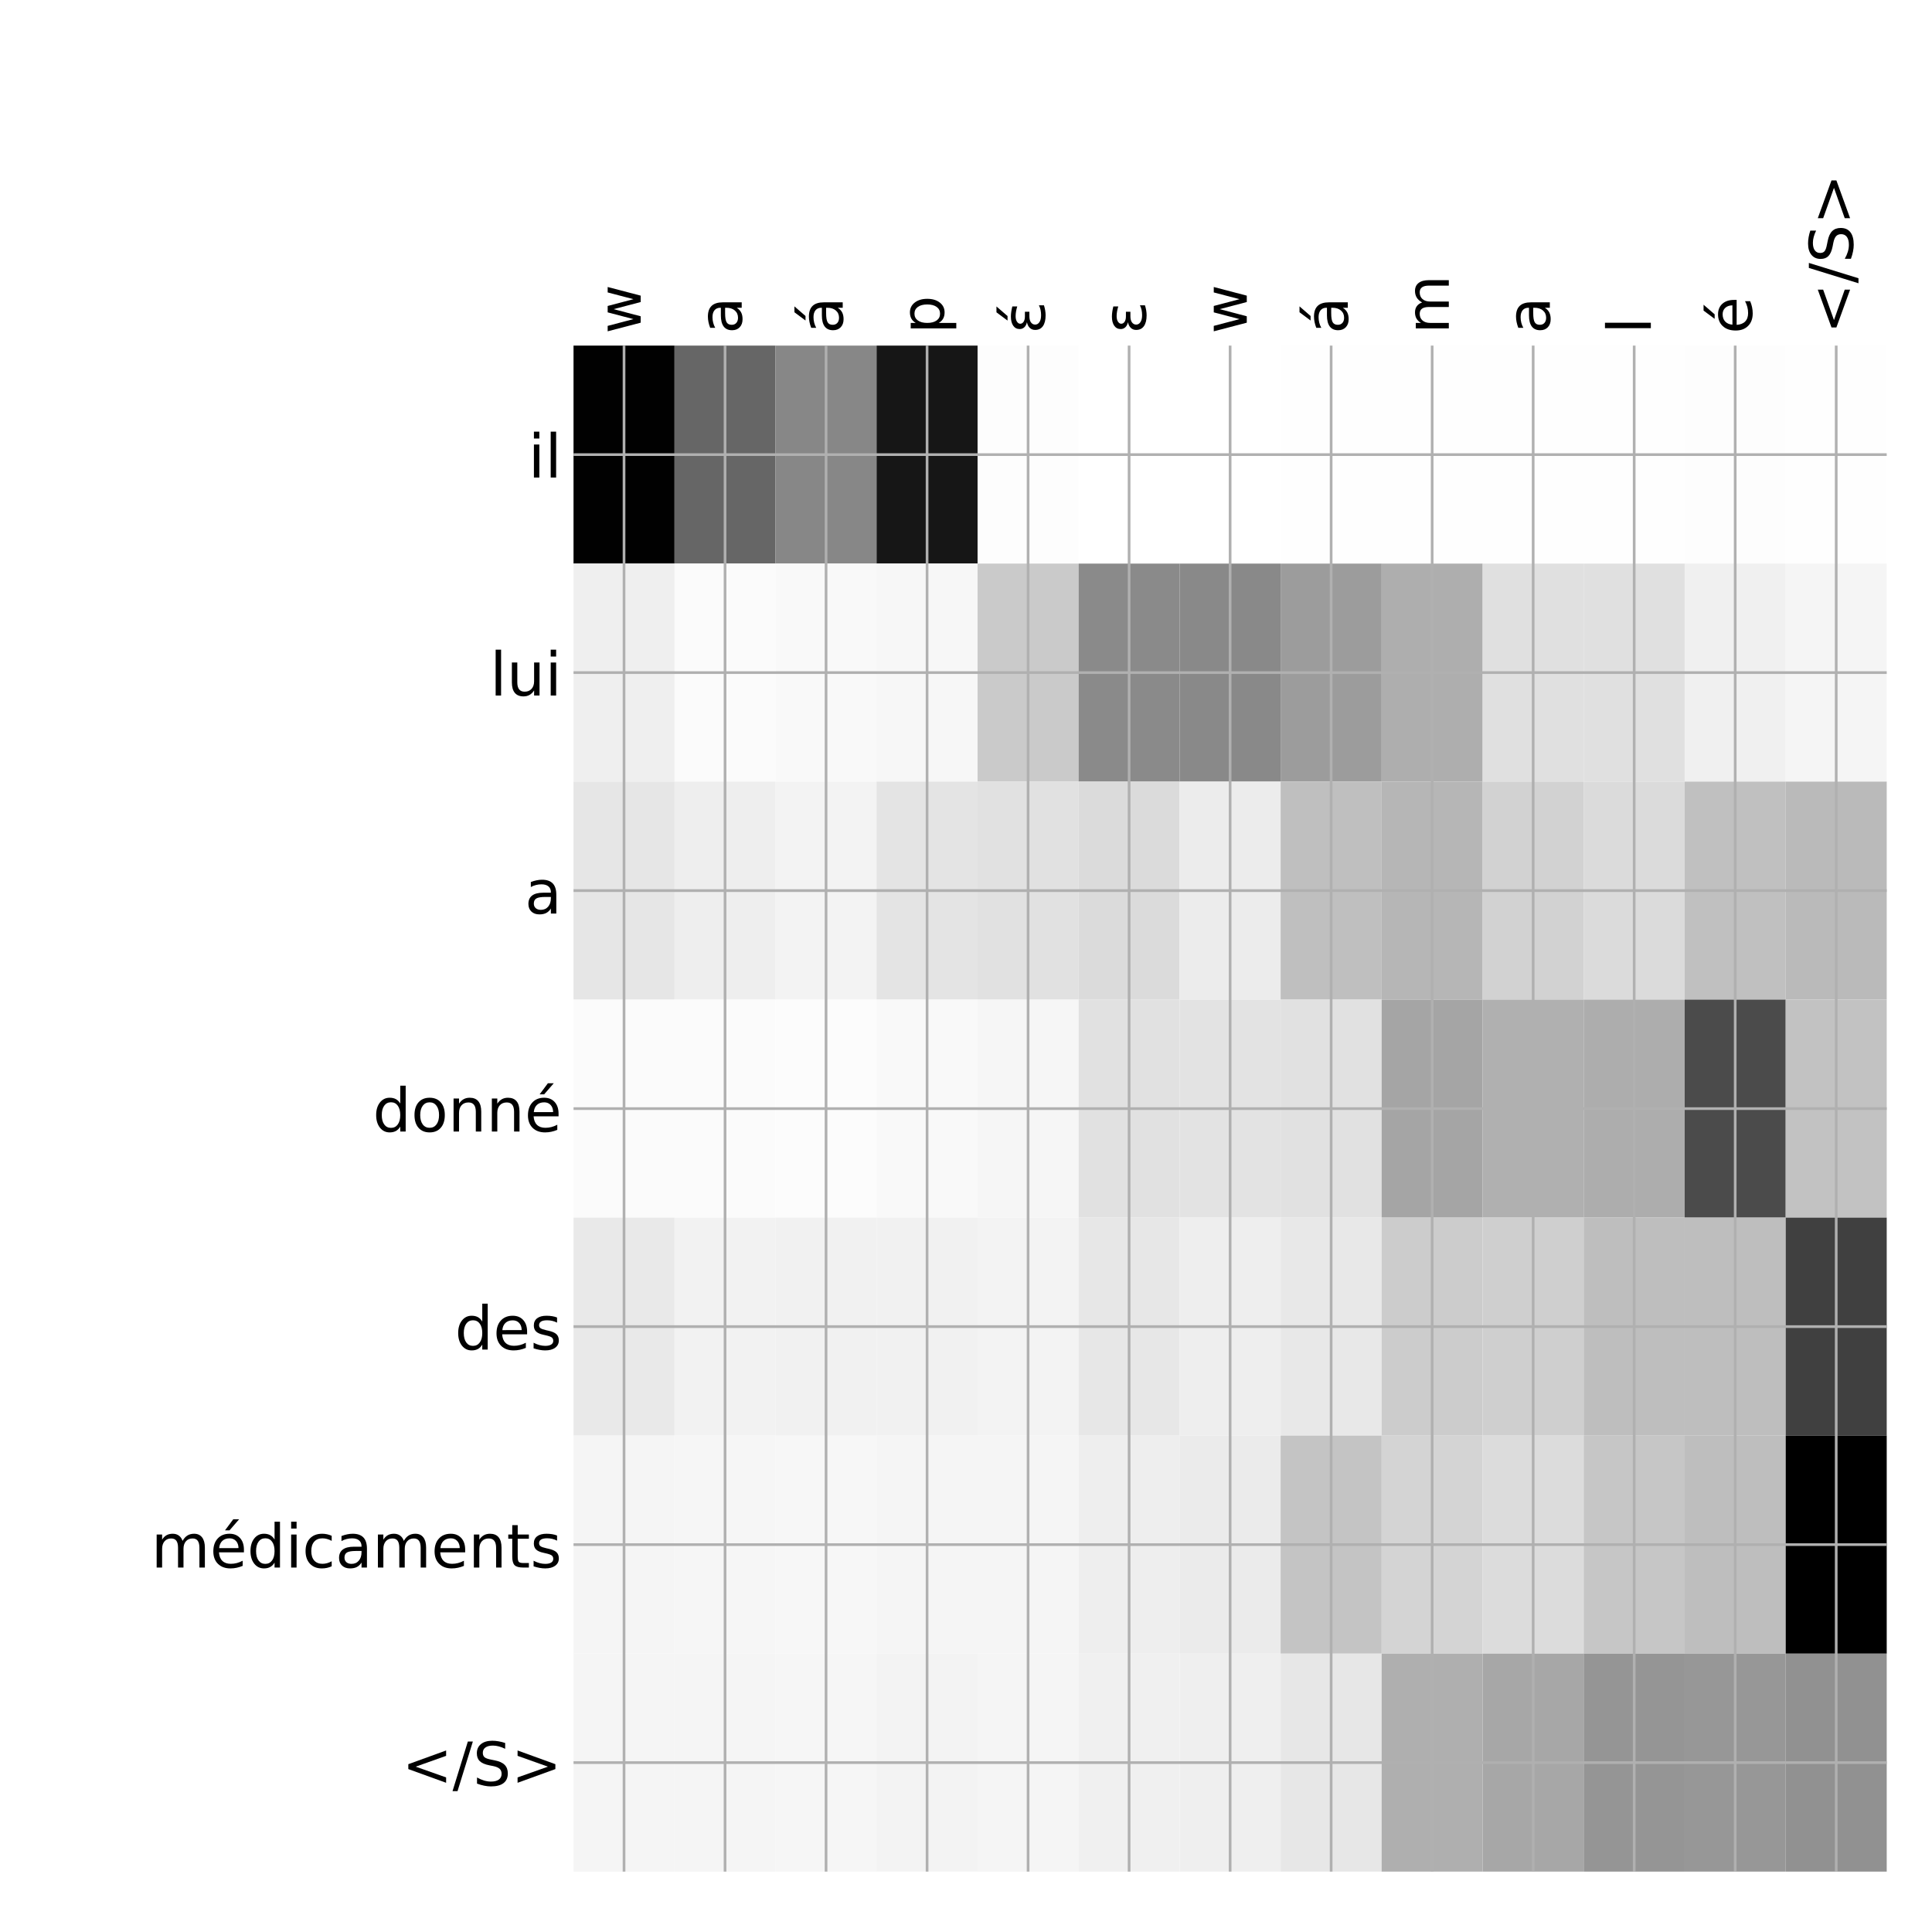 <?xml version="1.0" encoding="utf-8" standalone="no"?>
<!DOCTYPE svg PUBLIC "-//W3C//DTD SVG 1.1//EN"
  "http://www.w3.org/Graphics/SVG/1.1/DTD/svg11.dtd">
<!-- Created with matplotlib (http://matplotlib.org/) -->
<svg height="576pt" version="1.1" viewBox="0 0 576 576" width="576pt" xmlns="http://www.w3.org/2000/svg" xmlns:xlink="http://www.w3.org/1999/xlink">
 <defs>
  <style type="text/css">
*{stroke-linecap:butt;stroke-linejoin:round;}
  </style>
 </defs>
 <g id="figure_1">
  <g id="patch_1">
   <path d="M 0 576 
L 576 576 
L 576 0 
L 0 0 
z
" style="fill:#ffffff;"/>
  </g>
  <g id="axes_1">
   <g id="PolyCollection_1">
    <path clip-path="url(#p4e450f33ca)" d="M 170.988 103.033 
L 170.988 168.029 
L 201.104 168.029 
L 201.104 103.033 
L 170.988 103.033 
z
" style="fill:#010101;"/>
    <path clip-path="url(#p4e450f33ca)" d="M 201.104 103.033 
L 201.104 168.029 
L 231.22 168.029 
L 231.22 103.033 
L 201.104 103.033 
z
" style="fill:#666666;"/>
    <path clip-path="url(#p4e450f33ca)" d="M 231.22 103.033 
L 231.22 168.029 
L 261.337 168.029 
L 261.337 103.033 
L 231.22 103.033 
z
" style="fill:#878787;"/>
    <path clip-path="url(#p4e450f33ca)" d="M 261.337 103.033 
L 261.337 168.029 
L 291.453 168.029 
L 291.453 103.033 
L 261.337 103.033 
z
" style="fill:#161616;"/>
    <path clip-path="url(#p4e450f33ca)" d="M 291.453 103.033 
L 291.453 168.029 
L 321.569 168.029 
L 321.569 103.033 
L 291.453 103.033 
z
" style="fill:#fdfdfd;"/>
    <path clip-path="url(#p4e450f33ca)" d="M 321.569 103.033 
L 321.569 168.029 
L 351.686 168.029 
L 351.686 103.033 
L 321.569 103.033 
z
" style="fill:#ffffff;"/>
    <path clip-path="url(#p4e450f33ca)" d="M 351.686 103.033 
L 351.686 168.029 
L 381.802 168.029 
L 381.802 103.033 
L 351.686 103.033 
z
" style="fill:#ffffff;"/>
    <path clip-path="url(#p4e450f33ca)" d="M 381.802 103.033 
L 381.802 168.029 
L 411.918 168.029 
L 411.918 103.033 
L 381.802 103.033 
z
" style="fill:#fefefe;"/>
    <path clip-path="url(#p4e450f33ca)" d="M 411.918 103.033 
L 411.918 168.029 
L 442.035 168.029 
L 442.035 103.033 
L 411.918 103.033 
z
" style="fill:#fefefe;"/>
    <path clip-path="url(#p4e450f33ca)" d="M 442.035 103.033 
L 442.035 168.029 
L 472.151 168.029 
L 472.151 103.033 
L 442.035 103.033 
z
" style="fill:#fefefe;"/>
    <path clip-path="url(#p4e450f33ca)" d="M 472.151 103.033 
L 472.151 168.029 
L 502.267 168.029 
L 502.267 103.033 
L 472.151 103.033 
z
" style="fill:#fefefe;"/>
    <path clip-path="url(#p4e450f33ca)" d="M 502.267 103.033 
L 502.267 168.029 
L 532.384 168.029 
L 532.384 103.033 
L 502.267 103.033 
z
" style="fill:#fdfdfd;"/>
    <path clip-path="url(#p4e450f33ca)" d="M 532.384 103.033 
L 532.384 168.029 
L 562.5 168.029 
L 562.5 103.033 
L 532.384 103.033 
z
" style="fill:#fefefe;"/>
    <path clip-path="url(#p4e450f33ca)" d="M 170.988 168.029 
L 170.988 233.024 
L 201.104 233.024 
L 201.104 168.029 
L 170.988 168.029 
z
" style="fill:#efefef;"/>
    <path clip-path="url(#p4e450f33ca)" d="M 201.104 168.029 
L 201.104 233.024 
L 231.22 233.024 
L 231.22 168.029 
L 201.104 168.029 
z
" style="fill:#fbfbfb;"/>
    <path clip-path="url(#p4e450f33ca)" d="M 231.22 168.029 
L 231.22 233.024 
L 261.337 233.024 
L 261.337 168.029 
L 231.22 168.029 
z
" style="fill:#f9f9f9;"/>
    <path clip-path="url(#p4e450f33ca)" d="M 261.337 168.029 
L 261.337 233.024 
L 291.453 233.024 
L 291.453 168.029 
L 261.337 168.029 
z
" style="fill:#f7f7f7;"/>
    <path clip-path="url(#p4e450f33ca)" d="M 291.453 168.029 
L 291.453 233.024 
L 321.569 233.024 
L 321.569 168.029 
L 291.453 168.029 
z
" style="fill:#cacaca;"/>
    <path clip-path="url(#p4e450f33ca)" d="M 321.569 168.029 
L 321.569 233.024 
L 351.686 233.024 
L 351.686 168.029 
L 321.569 168.029 
z
" style="fill:#8a8a8a;"/>
    <path clip-path="url(#p4e450f33ca)" d="M 351.686 168.029 
L 351.686 233.024 
L 381.802 233.024 
L 381.802 168.029 
L 351.686 168.029 
z
" style="fill:#898989;"/>
    <path clip-path="url(#p4e450f33ca)" d="M 381.802 168.029 
L 381.802 233.024 
L 411.918 233.024 
L 411.918 168.029 
L 381.802 168.029 
z
" style="fill:#9c9c9c;"/>
    <path clip-path="url(#p4e450f33ca)" d="M 411.918 168.029 
L 411.918 233.024 
L 442.035 233.024 
L 442.035 168.029 
L 411.918 168.029 
z
" style="fill:#aeaeae;"/>
    <path clip-path="url(#p4e450f33ca)" d="M 442.035 168.029 
L 442.035 233.024 
L 472.151 233.024 
L 472.151 168.029 
L 442.035 168.029 
z
" style="fill:#e0e0e0;"/>
    <path clip-path="url(#p4e450f33ca)" d="M 472.151 168.029 
L 472.151 233.024 
L 502.267 233.024 
L 502.267 168.029 
L 472.151 168.029 
z
" style="fill:#e0e0e0;"/>
    <path clip-path="url(#p4e450f33ca)" d="M 502.267 168.029 
L 502.267 233.024 
L 532.384 233.024 
L 532.384 168.029 
L 502.267 168.029 
z
" style="fill:#f0f0f0;"/>
    <path clip-path="url(#p4e450f33ca)" d="M 532.384 168.029 
L 532.384 233.024 
L 562.5 233.024 
L 562.5 168.029 
L 532.384 168.029 
z
" style="fill:#f5f5f5;"/>
    <path clip-path="url(#p4e450f33ca)" d="M 170.988 233.024 
L 170.988 298.019 
L 201.104 298.019 
L 201.104 233.024 
L 170.988 233.024 
z
" style="fill:#e6e6e6;"/>
    <path clip-path="url(#p4e450f33ca)" d="M 201.104 233.024 
L 201.104 298.019 
L 231.22 298.019 
L 231.22 233.024 
L 201.104 233.024 
z
" style="fill:#eeeeee;"/>
    <path clip-path="url(#p4e450f33ca)" d="M 231.22 233.024 
L 231.22 298.019 
L 261.337 298.019 
L 261.337 233.024 
L 231.22 233.024 
z
" style="fill:#f3f3f3;"/>
    <path clip-path="url(#p4e450f33ca)" d="M 261.337 233.024 
L 261.337 298.019 
L 291.453 298.019 
L 291.453 233.024 
L 261.337 233.024 
z
" style="fill:#e4e4e4;"/>
    <path clip-path="url(#p4e450f33ca)" d="M 291.453 233.024 
L 291.453 298.019 
L 321.569 298.019 
L 321.569 233.024 
L 291.453 233.024 
z
" style="fill:#e1e1e1;"/>
    <path clip-path="url(#p4e450f33ca)" d="M 321.569 233.024 
L 321.569 298.019 
L 351.686 298.019 
L 351.686 233.024 
L 321.569 233.024 
z
" style="fill:#dbdbdb;"/>
    <path clip-path="url(#p4e450f33ca)" d="M 351.686 233.024 
L 351.686 298.019 
L 381.802 298.019 
L 381.802 233.024 
L 351.686 233.024 
z
" style="fill:#ececec;"/>
    <path clip-path="url(#p4e450f33ca)" d="M 381.802 233.024 
L 381.802 298.019 
L 411.918 298.019 
L 411.918 233.024 
L 381.802 233.024 
z
" style="fill:#bfbfbf;"/>
    <path clip-path="url(#p4e450f33ca)" d="M 411.918 233.024 
L 411.918 298.019 
L 442.035 298.019 
L 442.035 233.024 
L 411.918 233.024 
z
" style="fill:#b6b6b6;"/>
    <path clip-path="url(#p4e450f33ca)" d="M 442.035 233.024 
L 442.035 298.019 
L 472.151 298.019 
L 472.151 233.024 
L 442.035 233.024 
z
" style="fill:#d2d2d2;"/>
    <path clip-path="url(#p4e450f33ca)" d="M 472.151 233.024 
L 472.151 298.019 
L 502.267 298.019 
L 502.267 233.024 
L 472.151 233.024 
z
" style="fill:#dbdbdb;"/>
    <path clip-path="url(#p4e450f33ca)" d="M 502.267 233.024 
L 502.267 298.019 
L 532.384 298.019 
L 532.384 233.024 
L 502.267 233.024 
z
" style="fill:#c0c0c0;"/>
    <path clip-path="url(#p4e450f33ca)" d="M 532.384 233.024 
L 532.384 298.019 
L 562.5 298.019 
L 562.5 233.024 
L 532.384 233.024 
z
" style="fill:#bababa;"/>
    <path clip-path="url(#p4e450f33ca)" d="M 170.988 298.019 
L 170.988 363.014 
L 201.104 363.014 
L 201.104 298.019 
L 170.988 298.019 
z
" style="fill:#fbfbfb;"/>
    <path clip-path="url(#p4e450f33ca)" d="M 201.104 298.019 
L 201.104 363.014 
L 231.22 363.014 
L 231.22 298.019 
L 201.104 298.019 
z
" style="fill:#fbfbfb;"/>
    <path clip-path="url(#p4e450f33ca)" d="M 231.22 298.019 
L 231.22 363.014 
L 261.337 363.014 
L 261.337 298.019 
L 231.22 298.019 
z
" style="fill:#fcfcfc;"/>
    <path clip-path="url(#p4e450f33ca)" d="M 261.337 298.019 
L 261.337 363.014 
L 291.453 363.014 
L 291.453 298.019 
L 261.337 298.019 
z
" style="fill:#f9f9f9;"/>
    <path clip-path="url(#p4e450f33ca)" d="M 291.453 298.019 
L 291.453 363.014 
L 321.569 363.014 
L 321.569 298.019 
L 291.453 298.019 
z
" style="fill:#f6f6f6;"/>
    <path clip-path="url(#p4e450f33ca)" d="M 321.569 298.019 
L 321.569 363.014 
L 351.686 363.014 
L 351.686 298.019 
L 321.569 298.019 
z
" style="fill:#e1e1e1;"/>
    <path clip-path="url(#p4e450f33ca)" d="M 351.686 298.019 
L 351.686 363.014 
L 381.802 363.014 
L 381.802 298.019 
L 351.686 298.019 
z
" style="fill:#e3e3e3;"/>
    <path clip-path="url(#p4e450f33ca)" d="M 381.802 298.019 
L 381.802 363.014 
L 411.918 363.014 
L 411.918 298.019 
L 381.802 298.019 
z
" style="fill:#e1e1e1;"/>
    <path clip-path="url(#p4e450f33ca)" d="M 411.918 298.019 
L 411.918 363.014 
L 442.035 363.014 
L 442.035 298.019 
L 411.918 298.019 
z
" style="fill:#a5a5a5;"/>
    <path clip-path="url(#p4e450f33ca)" d="M 442.035 298.019 
L 442.035 363.014 
L 472.151 363.014 
L 472.151 298.019 
L 442.035 298.019 
z
" style="fill:#b0b0b0;"/>
    <path clip-path="url(#p4e450f33ca)" d="M 472.151 298.019 
L 472.151 363.014 
L 502.267 363.014 
L 502.267 298.019 
L 472.151 298.019 
z
" style="fill:#adadad;"/>
    <path clip-path="url(#p4e450f33ca)" d="M 502.267 298.019 
L 502.267 363.014 
L 532.384 363.014 
L 532.384 298.019 
L 502.267 298.019 
z
" style="fill:#4b4b4b;"/>
    <path clip-path="url(#p4e450f33ca)" d="M 532.384 298.019 
L 532.384 363.014 
L 562.5 363.014 
L 562.5 298.019 
L 532.384 298.019 
z
" style="fill:#c2c2c2;"/>
    <path clip-path="url(#p4e450f33ca)" d="M 170.988 363.014 
L 170.988 428.01 
L 201.104 428.01 
L 201.104 363.014 
L 170.988 363.014 
z
" style="fill:#e9e9e9;"/>
    <path clip-path="url(#p4e450f33ca)" d="M 201.104 363.014 
L 201.104 428.01 
L 231.22 428.01 
L 231.22 363.014 
L 201.104 363.014 
z
" style="fill:#f2f2f2;"/>
    <path clip-path="url(#p4e450f33ca)" d="M 231.22 363.014 
L 231.22 428.01 
L 261.337 428.01 
L 261.337 363.014 
L 231.22 363.014 
z
" style="fill:#f1f1f1;"/>
    <path clip-path="url(#p4e450f33ca)" d="M 261.337 363.014 
L 261.337 428.01 
L 291.453 428.01 
L 291.453 363.014 
L 261.337 363.014 
z
" style="fill:#f1f1f1;"/>
    <path clip-path="url(#p4e450f33ca)" d="M 291.453 363.014 
L 291.453 428.01 
L 321.569 428.01 
L 321.569 363.014 
L 291.453 363.014 
z
" style="fill:#f3f3f3;"/>
    <path clip-path="url(#p4e450f33ca)" d="M 321.569 363.014 
L 321.569 428.01 
L 351.686 428.01 
L 351.686 363.014 
L 321.569 363.014 
z
" style="fill:#e7e7e7;"/>
    <path clip-path="url(#p4e450f33ca)" d="M 351.686 363.014 
L 351.686 428.01 
L 381.802 428.01 
L 381.802 363.014 
L 351.686 363.014 
z
" style="fill:#eeeeee;"/>
    <path clip-path="url(#p4e450f33ca)" d="M 381.802 363.014 
L 381.802 428.01 
L 411.918 428.01 
L 411.918 363.014 
L 381.802 363.014 
z
" style="fill:#e8e8e8;"/>
    <path clip-path="url(#p4e450f33ca)" d="M 411.918 363.014 
L 411.918 428.01 
L 442.035 428.01 
L 442.035 363.014 
L 411.918 363.014 
z
" style="fill:#cccccc;"/>
    <path clip-path="url(#p4e450f33ca)" d="M 442.035 363.014 
L 442.035 428.01 
L 472.151 428.01 
L 472.151 363.014 
L 442.035 363.014 
z
" style="fill:#cfcfcf;"/>
    <path clip-path="url(#p4e450f33ca)" d="M 472.151 363.014 
L 472.151 428.01 
L 502.267 428.01 
L 502.267 363.014 
L 472.151 363.014 
z
" style="fill:#bebebe;"/>
    <path clip-path="url(#p4e450f33ca)" d="M 502.267 363.014 
L 502.267 428.01 
L 532.384 428.01 
L 532.384 363.014 
L 502.267 363.014 
z
" style="fill:#bebebe;"/>
    <path clip-path="url(#p4e450f33ca)" d="M 532.384 363.014 
L 532.384 428.01 
L 562.5 428.01 
L 562.5 363.014 
L 532.384 363.014 
z
" style="fill:#404040;"/>
    <path clip-path="url(#p4e450f33ca)" d="M 170.988 428.01 
L 170.988 493.005 
L 201.104 493.005 
L 201.104 428.01 
L 170.988 428.01 
z
" style="fill:#f5f5f5;"/>
    <path clip-path="url(#p4e450f33ca)" d="M 201.104 428.01 
L 201.104 493.005 
L 231.22 493.005 
L 231.22 428.01 
L 201.104 428.01 
z
" style="fill:#f6f6f6;"/>
    <path clip-path="url(#p4e450f33ca)" d="M 231.22 428.01 
L 231.22 493.005 
L 261.337 493.005 
L 261.337 428.01 
L 231.22 428.01 
z
" style="fill:#f7f7f7;"/>
    <path clip-path="url(#p4e450f33ca)" d="M 261.337 428.01 
L 261.337 493.005 
L 291.453 493.005 
L 291.453 428.01 
L 261.337 428.01 
z
" style="fill:#f5f5f5;"/>
    <path clip-path="url(#p4e450f33ca)" d="M 291.453 428.01 
L 291.453 493.005 
L 321.569 493.005 
L 321.569 428.01 
L 291.453 428.01 
z
" style="fill:#f5f5f5;"/>
    <path clip-path="url(#p4e450f33ca)" d="M 321.569 428.01 
L 321.569 493.005 
L 351.686 493.005 
L 351.686 428.01 
L 321.569 428.01 
z
" style="fill:#eeeeee;"/>
    <path clip-path="url(#p4e450f33ca)" d="M 351.686 428.01 
L 351.686 493.005 
L 381.802 493.005 
L 381.802 428.01 
L 351.686 428.01 
z
" style="fill:#ebebeb;"/>
    <path clip-path="url(#p4e450f33ca)" d="M 381.802 428.01 
L 381.802 493.005 
L 411.918 493.005 
L 411.918 428.01 
L 381.802 428.01 
z
" style="fill:#c4c4c4;"/>
    <path clip-path="url(#p4e450f33ca)" d="M 411.918 428.01 
L 411.918 493.005 
L 442.035 493.005 
L 442.035 428.01 
L 411.918 428.01 
z
" style="fill:#d4d4d4;"/>
    <path clip-path="url(#p4e450f33ca)" d="M 442.035 428.01 
L 442.035 493.005 
L 472.151 493.005 
L 472.151 428.01 
L 442.035 428.01 
z
" style="fill:#dcdcdc;"/>
    <path clip-path="url(#p4e450f33ca)" d="M 472.151 428.01 
L 472.151 493.005 
L 502.267 493.005 
L 502.267 428.01 
L 472.151 428.01 
z
" style="fill:#c6c6c6;"/>
    <path clip-path="url(#p4e450f33ca)" d="M 502.267 428.01 
L 502.267 493.005 
L 532.384 493.005 
L 532.384 428.01 
L 502.267 428.01 
z
" style="fill:#bebebe;"/>
    <path clip-path="url(#p4e450f33ca)" d="M 532.384 428.01 
L 532.384 493.005 
L 562.5 493.005 
L 562.5 428.01 
L 532.384 428.01 
z
"/>
    <path clip-path="url(#p4e450f33ca)" d="M 170.988 493.005 
L 170.988 558 
L 201.104 558 
L 201.104 493.005 
L 170.988 493.005 
z
" style="fill:#f5f5f5;"/>
    <path clip-path="url(#p4e450f33ca)" d="M 201.104 493.005 
L 201.104 558 
L 231.22 558 
L 231.22 493.005 
L 201.104 493.005 
z
" style="fill:#f5f5f5;"/>
    <path clip-path="url(#p4e450f33ca)" d="M 231.22 493.005 
L 231.22 558 
L 261.337 558 
L 261.337 493.005 
L 231.22 493.005 
z
" style="fill:#f6f6f6;"/>
    <path clip-path="url(#p4e450f33ca)" d="M 261.337 493.005 
L 261.337 558 
L 291.453 558 
L 291.453 493.005 
L 261.337 493.005 
z
" style="fill:#f3f3f3;"/>
    <path clip-path="url(#p4e450f33ca)" d="M 291.453 493.005 
L 291.453 558 
L 321.569 558 
L 321.569 493.005 
L 291.453 493.005 
z
" style="fill:#f5f5f5;"/>
    <path clip-path="url(#p4e450f33ca)" d="M 321.569 493.005 
L 321.569 558 
L 351.686 558 
L 351.686 493.005 
L 321.569 493.005 
z
" style="fill:#f0f0f0;"/>
    <path clip-path="url(#p4e450f33ca)" d="M 351.686 493.005 
L 351.686 558 
L 381.802 558 
L 381.802 493.005 
L 351.686 493.005 
z
" style="fill:#efefef;"/>
    <path clip-path="url(#p4e450f33ca)" d="M 381.802 493.005 
L 381.802 558 
L 411.918 558 
L 411.918 493.005 
L 381.802 493.005 
z
" style="fill:#e7e7e7;"/>
    <path clip-path="url(#p4e450f33ca)" d="M 411.918 493.005 
L 411.918 558 
L 442.035 558 
L 442.035 493.005 
L 411.918 493.005 
z
" style="fill:#afafaf;"/>
    <path clip-path="url(#p4e450f33ca)" d="M 442.035 493.005 
L 442.035 558 
L 472.151 558 
L 472.151 493.005 
L 442.035 493.005 
z
" style="fill:#a7a7a7;"/>
    <path clip-path="url(#p4e450f33ca)" d="M 472.151 493.005 
L 472.151 558 
L 502.267 558 
L 502.267 493.005 
L 472.151 493.005 
z
" style="fill:#959595;"/>
    <path clip-path="url(#p4e450f33ca)" d="M 502.267 493.005 
L 502.267 558 
L 532.384 558 
L 532.384 493.005 
L 502.267 493.005 
z
" style="fill:#979797;"/>
    <path clip-path="url(#p4e450f33ca)" d="M 532.384 493.005 
L 532.384 558 
L 562.5 558 
L 562.5 493.005 
L 532.384 493.005 
z
" style="fill:#919191;"/>
   </g>
   <g id="matplotlib.axis_1">
    <g id="xtick_1">
     <g id="line2d_1">
      <path clip-path="url(#p4e450f33ca)" d="M 186.046 558 
L 186.046 103.033 
" style="fill:none;stroke:#b0b0b0;stroke-linecap:square;stroke-width:0.8;"/>
     </g>
     <g id="line2d_2"/>
     <g id="text_1">
      <!-- w -->
      <defs>
       <path d="M 4.203 54.688 
L 13.188 54.688 
L 24.422 12.016 
L 35.594 54.688 
L 46.188 54.688 
L 57.422 12.016 
L 68.609 54.688 
L 77.594 54.688 
L 63.281 0 
L 52.688 0 
L 40.922 44.828 
L 29.109 0 
L 18.5 0 
z
" id="DejaVuSans-77"/>
      </defs>
      <g transform="translate(191.013 99.533)rotate(-90)scale(0.18 -0.18)">
       <use xlink:href="#DejaVuSans-77"/>
      </g>
     </g>
    </g>
    <g id="xtick_2">
     <g id="line2d_3">
      <path clip-path="url(#p4e450f33ca)" d="M 216.162 558 
L 216.162 103.033 
" style="fill:none;stroke:#b0b0b0;stroke-linecap:square;stroke-width:0.8;"/>
     </g>
     <g id="line2d_4"/>
     <g id="text_2">
      <!-- a -->
      <defs>
       <path d="M 34.281 27.484 
Q 23.391 27.484 19.188 25 
Q 14.984 22.516 14.984 16.5 
Q 14.984 11.719 18.141 8.906 
Q 21.297 6.109 26.703 6.109 
Q 34.188 6.109 38.703 11.406 
Q 43.219 16.703 43.219 25.484 
L 43.219 27.484 
z
M 52.203 31.203 
L 52.203 0 
L 43.219 0 
L 43.219 8.297 
Q 40.141 3.328 35.547 0.953 
Q 30.953 -1.422 24.312 -1.422 
Q 15.922 -1.422 10.953 3.297 
Q 6 8.016 6 15.922 
Q 6 25.141 12.172 29.828 
Q 18.359 34.516 30.609 34.516 
L 43.219 34.516 
L 43.219 35.406 
Q 43.219 41.609 39.141 45 
Q 35.062 48.391 27.688 48.391 
Q 23 48.391 18.547 47.266 
Q 14.109 46.141 10.016 43.891 
L 10.016 52.203 
Q 14.938 54.109 19.578 55.047 
Q 24.219 56 28.609 56 
Q 40.484 56 46.344 49.844 
Q 52.203 43.703 52.203 31.203 
z
" id="DejaVuSans-61"/>
      </defs>
      <g transform="translate(221.129 99.533)rotate(-90)scale(0.18 -0.18)">
       <use xlink:href="#DejaVuSans-61"/>
      </g>
     </g>
    </g>
    <g id="xtick_3">
     <g id="line2d_5">
      <path clip-path="url(#p4e450f33ca)" d="M 246.278 558 
L 246.278 103.033 
" style="fill:none;stroke:#b0b0b0;stroke-linecap:square;stroke-width:0.8;"/>
     </g>
     <g id="line2d_6"/>
     <g id="text_3">
      <!-- á -->
      <defs>
       <path d="M 34.281 27.484 
Q 23.391 27.484 19.188 25 
Q 14.984 22.516 14.984 16.5 
Q 14.984 11.719 18.141 8.906 
Q 21.297 6.109 26.703 6.109 
Q 34.188 6.109 38.703 11.406 
Q 43.219 16.703 43.219 25.484 
L 43.219 27.484 
z
M 52.203 31.203 
L 52.203 0 
L 43.219 0 
L 43.219 8.297 
Q 40.141 3.328 35.547 0.953 
Q 30.953 -1.422 24.312 -1.422 
Q 15.922 -1.422 10.953 3.297 
Q 6 8.016 6 15.922 
Q 6 25.141 12.172 29.828 
Q 18.359 34.516 30.609 34.516 
L 43.219 34.516 
L 43.219 35.406 
Q 43.219 41.609 39.141 45 
Q 35.062 48.391 27.688 48.391 
Q 23 48.391 18.547 47.266 
Q 14.109 46.141 10.016 43.891 
L 10.016 52.203 
Q 14.938 54.109 19.578 55.047 
Q 24.219 56 28.609 56 
Q 40.484 56 46.344 49.844 
Q 52.203 43.703 52.203 31.203 
z
M 35.781 79.984 
L 45.5 79.984 
L 29.594 61.625 
L 22.109 61.625 
z
" id="DejaVuSans-e1"/>
      </defs>
      <g transform="translate(251.245 99.533)rotate(-90)scale(0.18 -0.18)">
       <use xlink:href="#DejaVuSans-e1"/>
      </g>
     </g>
    </g>
    <g id="xtick_4">
     <g id="line2d_7">
      <path clip-path="url(#p4e450f33ca)" d="M 276.395 558 
L 276.395 103.033 
" style="fill:none;stroke:#b0b0b0;stroke-linecap:square;stroke-width:0.8;"/>
     </g>
     <g id="line2d_8"/>
     <g id="text_4">
      <!-- p -->
      <defs>
       <path d="M 18.109 8.203 
L 18.109 -20.797 
L 9.078 -20.797 
L 9.078 54.688 
L 18.109 54.688 
L 18.109 46.391 
Q 20.953 51.266 25.266 53.625 
Q 29.594 56 35.594 56 
Q 45.562 56 51.781 48.094 
Q 58.016 40.188 58.016 27.297 
Q 58.016 14.406 51.781 6.484 
Q 45.562 -1.422 35.594 -1.422 
Q 29.594 -1.422 25.266 0.953 
Q 20.953 3.328 18.109 8.203 
z
M 48.688 27.297 
Q 48.688 37.203 44.609 42.844 
Q 40.531 48.484 33.406 48.484 
Q 26.266 48.484 22.188 42.844 
Q 18.109 37.203 18.109 27.297 
Q 18.109 17.391 22.188 11.75 
Q 26.266 6.109 33.406 6.109 
Q 40.531 6.109 44.609 11.75 
Q 48.688 17.391 48.688 27.297 
z
" id="DejaVuSans-70"/>
      </defs>
      <g transform="translate(281.362 99.533)rotate(-90)scale(0.18 -0.18)">
       <use xlink:href="#DejaVuSans-70"/>
      </g>
     </g>
    </g>
    <g id="xtick_5">
     <g id="line2d_9">
      <path clip-path="url(#p4e450f33ca)" d="M 306.511 558 
L 306.511 103.033 
" style="fill:none;stroke:#b0b0b0;stroke-linecap:square;stroke-width:0.8;"/>
     </g>
     <g id="line2d_10"/>
     <g id="text_5">
      <!-- έ -->
      <defs>
       <path d="M 35.656 79.984 
L 45.375 79.984 
L 29.469 61.625 
L 21.984 61.625 
z
M 19.281 29.5 
Q 13.812 30.672 10.891 33.844 
Q 7.953 36.969 7.953 41.5 
Q 7.953 48.391 13.531 52.25 
Q 19.047 56.062 28.609 56.062 
Q 32.328 56.062 36.469 55.469 
Q 40.625 54.891 45.406 53.719 
L 45.406 45.562 
Q 40.672 46.969 36.766 47.609 
Q 32.812 48.25 29.344 48.25 
Q 23.531 48.25 20.172 46 
Q 16.75 43.75 16.75 40.625 
Q 16.75 37.203 20.062 35.016 
Q 23.344 32.859 29 32.859 
L 36.578 32.859 
L 36.578 25.438 
L 29.344 25.438 
Q 22.656 25.438 19.141 22.953 
Q 15.328 20.219 15.328 15.922 
Q 15.328 11.531 19.438 8.797 
Q 23.578 6.062 30.953 6.062 
Q 35.5 6.062 39.656 6.938 
Q 43.797 7.859 47.266 9.672 
L 47.266 1.312 
Q 42.875 -0.047 38.766 -0.734 
Q 34.625 -1.422 30.719 -1.422 
Q 19.094 -1.422 12.797 3.031 
Q 6.5 7.469 6.5 15.922 
Q 6.5 21.188 9.859 24.75 
Q 13.234 28.328 19.281 29.5 
z
" id="DejaVuSans-3ad"/>
      </defs>
      <g transform="translate(311.478 99.533)rotate(-90)scale(0.18 -0.18)">
       <use xlink:href="#DejaVuSans-3ad"/>
      </g>
     </g>
    </g>
    <g id="xtick_6">
     <g id="line2d_11">
      <path clip-path="url(#p4e450f33ca)" d="M 336.627 558 
L 336.627 103.033 
" style="fill:none;stroke:#b0b0b0;stroke-linecap:square;stroke-width:0.8;"/>
     </g>
     <g id="line2d_12"/>
     <g id="text_6">
      <!-- ε -->
      <defs>
       <path d="M 19.281 29.5 
Q 13.812 30.672 10.891 33.844 
Q 7.953 36.969 7.953 41.5 
Q 7.953 48.391 13.531 52.25 
Q 19.047 56.062 28.609 56.062 
Q 32.328 56.062 36.469 55.469 
Q 40.625 54.891 45.406 53.719 
L 45.406 45.562 
Q 40.672 46.969 36.766 47.609 
Q 32.812 48.25 29.344 48.25 
Q 23.531 48.25 20.172 46 
Q 16.75 43.75 16.75 40.625 
Q 16.75 37.203 20.062 35.016 
Q 23.344 32.859 29 32.859 
L 36.578 32.859 
L 36.578 25.438 
L 29.344 25.438 
Q 22.656 25.438 19.141 22.953 
Q 15.328 20.219 15.328 15.922 
Q 15.328 11.531 19.438 8.797 
Q 23.578 6.062 30.953 6.062 
Q 35.5 6.062 39.656 6.938 
Q 43.797 7.859 47.266 9.672 
L 47.266 1.312 
Q 42.875 -0.047 38.766 -0.734 
Q 34.625 -1.422 30.719 -1.422 
Q 19.094 -1.422 12.797 3.031 
Q 6.5 7.469 6.5 15.922 
Q 6.5 21.188 9.859 24.75 
Q 13.234 28.328 19.281 29.5 
z
" id="DejaVuSans-3b5"/>
      </defs>
      <g transform="translate(341.594 99.533)rotate(-90)scale(0.18 -0.18)">
       <use xlink:href="#DejaVuSans-3b5"/>
      </g>
     </g>
    </g>
    <g id="xtick_7">
     <g id="line2d_13">
      <path clip-path="url(#p4e450f33ca)" d="M 366.744 558 
L 366.744 103.033 
" style="fill:none;stroke:#b0b0b0;stroke-linecap:square;stroke-width:0.8;"/>
     </g>
     <g id="line2d_14"/>
     <g id="text_7">
      <!-- w -->
      <g transform="translate(371.711 99.533)rotate(-90)scale(0.18 -0.18)">
       <use xlink:href="#DejaVuSans-77"/>
      </g>
     </g>
    </g>
    <g id="xtick_8">
     <g id="line2d_15">
      <path clip-path="url(#p4e450f33ca)" d="M 396.86 558 
L 396.86 103.033 
" style="fill:none;stroke:#b0b0b0;stroke-linecap:square;stroke-width:0.8;"/>
     </g>
     <g id="line2d_16"/>
     <g id="text_8">
      <!-- á -->
      <g transform="translate(401.827 99.533)rotate(-90)scale(0.18 -0.18)">
       <use xlink:href="#DejaVuSans-e1"/>
      </g>
     </g>
    </g>
    <g id="xtick_9">
     <g id="line2d_17">
      <path clip-path="url(#p4e450f33ca)" d="M 426.976 558 
L 426.976 103.033 
" style="fill:none;stroke:#b0b0b0;stroke-linecap:square;stroke-width:0.8;"/>
     </g>
     <g id="line2d_18"/>
     <g id="text_9">
      <!-- m -->
      <defs>
       <path d="M 52 44.188 
Q 55.375 50.25 60.062 53.125 
Q 64.75 56 71.094 56 
Q 79.641 56 84.281 50.016 
Q 88.922 44.047 88.922 33.016 
L 88.922 0 
L 79.891 0 
L 79.891 32.719 
Q 79.891 40.578 77.094 44.375 
Q 74.312 48.188 68.609 48.188 
Q 61.625 48.188 57.562 43.547 
Q 53.516 38.922 53.516 30.906 
L 53.516 0 
L 44.484 0 
L 44.484 32.719 
Q 44.484 40.625 41.703 44.406 
Q 38.922 48.188 33.109 48.188 
Q 26.219 48.188 22.156 43.531 
Q 18.109 38.875 18.109 30.906 
L 18.109 0 
L 9.078 0 
L 9.078 54.688 
L 18.109 54.688 
L 18.109 46.188 
Q 21.188 51.219 25.484 53.609 
Q 29.781 56 35.688 56 
Q 41.656 56 45.828 52.969 
Q 50 49.953 52 44.188 
z
" id="DejaVuSans-6d"/>
      </defs>
      <g transform="translate(431.943 99.533)rotate(-90)scale(0.18 -0.18)">
       <use xlink:href="#DejaVuSans-6d"/>
      </g>
     </g>
    </g>
    <g id="xtick_10">
     <g id="line2d_19">
      <path clip-path="url(#p4e450f33ca)" d="M 457.093 558 
L 457.093 103.033 
" style="fill:none;stroke:#b0b0b0;stroke-linecap:square;stroke-width:0.8;"/>
     </g>
     <g id="line2d_20"/>
     <g id="text_10">
      <!-- a -->
      <g transform="translate(462.06 99.533)rotate(-90)scale(0.18 -0.18)">
       <use xlink:href="#DejaVuSans-61"/>
      </g>
     </g>
    </g>
    <g id="xtick_11">
     <g id="line2d_21">
      <path clip-path="url(#p4e450f33ca)" d="M 487.209 558 
L 487.209 103.033 
" style="fill:none;stroke:#b0b0b0;stroke-linecap:square;stroke-width:0.8;"/>
     </g>
     <g id="line2d_22"/>
     <g id="text_11">
      <!-- l -->
      <defs>
       <path d="M 9.422 75.984 
L 18.406 75.984 
L 18.406 0 
L 9.422 0 
z
" id="DejaVuSans-6c"/>
      </defs>
      <g transform="translate(492.176 99.533)rotate(-90)scale(0.18 -0.18)">
       <use xlink:href="#DejaVuSans-6c"/>
      </g>
     </g>
    </g>
    <g id="xtick_12">
     <g id="line2d_23">
      <path clip-path="url(#p4e450f33ca)" d="M 517.325 558 
L 517.325 103.033 
" style="fill:none;stroke:#b0b0b0;stroke-linecap:square;stroke-width:0.8;"/>
     </g>
     <g id="line2d_24"/>
     <g id="text_12">
      <!-- é -->
      <defs>
       <path d="M 56.203 29.594 
L 56.203 25.203 
L 14.891 25.203 
Q 15.484 15.922 20.484 11.062 
Q 25.484 6.203 34.422 6.203 
Q 39.594 6.203 44.453 7.469 
Q 49.312 8.734 54.109 11.281 
L 54.109 2.781 
Q 49.266 0.734 44.188 -0.344 
Q 39.109 -1.422 33.891 -1.422 
Q 20.797 -1.422 13.156 6.188 
Q 5.516 13.812 5.516 26.812 
Q 5.516 40.234 12.766 48.109 
Q 20.016 56 32.328 56 
Q 43.359 56 49.781 48.891 
Q 56.203 41.797 56.203 29.594 
z
M 47.219 32.234 
Q 47.125 39.594 43.094 43.984 
Q 39.062 48.391 32.422 48.391 
Q 24.906 48.391 20.391 44.141 
Q 15.875 39.891 15.188 32.172 
z
M 38.531 79.984 
L 48.25 79.984 
L 32.344 61.625 
L 24.859 61.625 
z
" id="DejaVuSans-e9"/>
      </defs>
      <g transform="translate(522.292 99.533)rotate(-90)scale(0.18 -0.18)">
       <use xlink:href="#DejaVuSans-e9"/>
      </g>
     </g>
    </g>
    <g id="xtick_13">
     <g id="line2d_25">
      <path clip-path="url(#p4e450f33ca)" d="M 547.442 558 
L 547.442 103.033 
" style="fill:none;stroke:#b0b0b0;stroke-linecap:square;stroke-width:0.8;"/>
     </g>
     <g id="line2d_26"/>
     <g id="text_13">
      <!-- &lt;/S&gt; -->
      <defs>
       <path d="M 73.188 49.219 
L 22.797 31.297 
L 73.188 13.484 
L 73.188 4.594 
L 10.594 27.297 
L 10.594 35.406 
L 73.188 58.109 
z
" id="DejaVuSans-3c"/>
       <path d="M 25.391 72.906 
L 33.688 72.906 
L 8.297 -9.281 
L 0 -9.281 
z
" id="DejaVuSans-2f"/>
       <path d="M 53.516 70.516 
L 53.516 60.891 
Q 47.906 63.578 42.922 64.891 
Q 37.938 66.219 33.297 66.219 
Q 25.25 66.219 20.875 63.094 
Q 16.5 59.969 16.5 54.203 
Q 16.5 49.359 19.406 46.891 
Q 22.312 44.438 30.422 42.922 
L 36.375 41.703 
Q 47.406 39.594 52.656 34.297 
Q 57.906 29 57.906 20.125 
Q 57.906 9.516 50.797 4.047 
Q 43.703 -1.422 29.984 -1.422 
Q 24.812 -1.422 18.969 -0.25 
Q 13.141 0.922 6.891 3.219 
L 6.891 13.375 
Q 12.891 10.016 18.656 8.297 
Q 24.422 6.594 29.984 6.594 
Q 38.422 6.594 43.016 9.906 
Q 47.609 13.234 47.609 19.391 
Q 47.609 24.75 44.312 27.781 
Q 41.016 30.812 33.5 32.328 
L 27.484 33.5 
Q 16.453 35.688 11.516 40.375 
Q 6.594 45.062 6.594 53.422 
Q 6.594 63.094 13.406 68.656 
Q 20.219 74.219 32.172 74.219 
Q 37.312 74.219 42.625 73.281 
Q 47.953 72.359 53.516 70.516 
z
" id="DejaVuSans-53"/>
       <path d="M 10.594 49.219 
L 10.594 58.109 
L 73.188 35.406 
L 73.188 27.297 
L 10.594 4.594 
L 10.594 13.484 
L 60.891 31.297 
z
" id="DejaVuSans-3e"/>
      </defs>
      <g transform="translate(552.409 99.533)rotate(-90)scale(0.18 -0.18)">
       <use xlink:href="#DejaVuSans-3c"/>
       <use x="83.789" xlink:href="#DejaVuSans-2f"/>
       <use x="117.48" xlink:href="#DejaVuSans-53"/>
       <use x="180.957" xlink:href="#DejaVuSans-3e"/>
      </g>
     </g>
    </g>
   </g>
   <g id="matplotlib.axis_2">
    <g id="ytick_1">
     <g id="line2d_27">
      <path clip-path="url(#p4e450f33ca)" d="M 170.988 135.531 
L 562.5 135.531 
" style="fill:none;stroke:#b0b0b0;stroke-linecap:square;stroke-width:0.8;"/>
     </g>
     <g id="line2d_28"/>
     <g id="text_14">
      <!-- il -->
      <defs>
       <path d="M 9.422 54.688 
L 18.406 54.688 
L 18.406 0 
L 9.422 0 
z
M 9.422 75.984 
L 18.406 75.984 
L 18.406 64.594 
L 9.422 64.594 
z
" id="DejaVuSans-69"/>
      </defs>
      <g transform="translate(157.486 142.37)scale(0.18 -0.18)">
       <use xlink:href="#DejaVuSans-69"/>
       <use x="27.783" xlink:href="#DejaVuSans-6c"/>
      </g>
     </g>
    </g>
    <g id="ytick_2">
     <g id="line2d_29">
      <path clip-path="url(#p4e450f33ca)" d="M 170.988 200.526 
L 562.5 200.526 
" style="fill:none;stroke:#b0b0b0;stroke-linecap:square;stroke-width:0.8;"/>
     </g>
     <g id="line2d_30"/>
     <g id="text_15">
      <!-- lui -->
      <defs>
       <path d="M 8.5 21.578 
L 8.5 54.688 
L 17.484 54.688 
L 17.484 21.922 
Q 17.484 14.156 20.5 10.266 
Q 23.531 6.391 29.594 6.391 
Q 36.859 6.391 41.078 11.031 
Q 45.312 15.672 45.312 23.688 
L 45.312 54.688 
L 54.297 54.688 
L 54.297 0 
L 45.312 0 
L 45.312 8.406 
Q 42.047 3.422 37.719 1 
Q 33.406 -1.422 27.688 -1.422 
Q 18.266 -1.422 13.375 4.438 
Q 8.5 10.297 8.5 21.578 
z
M 31.109 56 
z
" id="DejaVuSans-75"/>
      </defs>
      <g transform="translate(146.079 207.365)scale(0.18 -0.18)">
       <use xlink:href="#DejaVuSans-6c"/>
       <use x="27.783" xlink:href="#DejaVuSans-75"/>
       <use x="91.162" xlink:href="#DejaVuSans-69"/>
      </g>
     </g>
    </g>
    <g id="ytick_3">
     <g id="line2d_31">
      <path clip-path="url(#p4e450f33ca)" d="M 170.988 265.521 
L 562.5 265.521 
" style="fill:none;stroke:#b0b0b0;stroke-linecap:square;stroke-width:0.8;"/>
     </g>
     <g id="line2d_32"/>
     <g id="text_16">
      <!-- a -->
      <g transform="translate(156.457 272.36)scale(0.18 -0.18)">
       <use xlink:href="#DejaVuSans-61"/>
      </g>
     </g>
    </g>
    <g id="ytick_4">
     <g id="line2d_33">
      <path clip-path="url(#p4e450f33ca)" d="M 170.988 330.517 
L 562.5 330.517 
" style="fill:none;stroke:#b0b0b0;stroke-linecap:square;stroke-width:0.8;"/>
     </g>
     <g id="line2d_34"/>
     <g id="text_17">
      <!-- donné -->
      <defs>
       <path d="M 45.406 46.391 
L 45.406 75.984 
L 54.391 75.984 
L 54.391 0 
L 45.406 0 
L 45.406 8.203 
Q 42.578 3.328 38.25 0.953 
Q 33.938 -1.422 27.875 -1.422 
Q 17.969 -1.422 11.734 6.484 
Q 5.516 14.406 5.516 27.297 
Q 5.516 40.188 11.734 48.094 
Q 17.969 56 27.875 56 
Q 33.938 56 38.25 53.625 
Q 42.578 51.266 45.406 46.391 
z
M 14.797 27.297 
Q 14.797 17.391 18.875 11.75 
Q 22.953 6.109 30.078 6.109 
Q 37.203 6.109 41.297 11.75 
Q 45.406 17.391 45.406 27.297 
Q 45.406 37.203 41.297 42.844 
Q 37.203 48.484 30.078 48.484 
Q 22.953 48.484 18.875 42.844 
Q 14.797 37.203 14.797 27.297 
z
" id="DejaVuSans-64"/>
       <path d="M 30.609 48.391 
Q 23.391 48.391 19.188 42.75 
Q 14.984 37.109 14.984 27.297 
Q 14.984 17.484 19.156 11.844 
Q 23.344 6.203 30.609 6.203 
Q 37.797 6.203 41.984 11.859 
Q 46.188 17.531 46.188 27.297 
Q 46.188 37.016 41.984 42.703 
Q 37.797 48.391 30.609 48.391 
z
M 30.609 56 
Q 42.328 56 49.016 48.375 
Q 55.719 40.766 55.719 27.297 
Q 55.719 13.875 49.016 6.219 
Q 42.328 -1.422 30.609 -1.422 
Q 18.844 -1.422 12.172 6.219 
Q 5.516 13.875 5.516 27.297 
Q 5.516 40.766 12.172 48.375 
Q 18.844 56 30.609 56 
z
" id="DejaVuSans-6f"/>
       <path d="M 54.891 33.016 
L 54.891 0 
L 45.906 0 
L 45.906 32.719 
Q 45.906 40.484 42.875 44.328 
Q 39.844 48.188 33.797 48.188 
Q 26.516 48.188 22.312 43.547 
Q 18.109 38.922 18.109 30.906 
L 18.109 0 
L 9.078 0 
L 9.078 54.688 
L 18.109 54.688 
L 18.109 46.188 
Q 21.344 51.125 25.703 53.562 
Q 30.078 56 35.797 56 
Q 45.219 56 50.047 50.172 
Q 54.891 44.344 54.891 33.016 
z
" id="DejaVuSans-6e"/>
      </defs>
      <g transform="translate(111.156 337.355)scale(0.18 -0.18)">
       <use xlink:href="#DejaVuSans-64"/>
       <use x="63.477" xlink:href="#DejaVuSans-6f"/>
       <use x="124.658" xlink:href="#DejaVuSans-6e"/>
       <use x="188.037" xlink:href="#DejaVuSans-6e"/>
       <use x="251.416" xlink:href="#DejaVuSans-e9"/>
      </g>
     </g>
    </g>
    <g id="ytick_5">
     <g id="line2d_35">
      <path clip-path="url(#p4e450f33ca)" d="M 170.988 395.512 
L 562.5 395.512 
" style="fill:none;stroke:#b0b0b0;stroke-linecap:square;stroke-width:0.8;"/>
     </g>
     <g id="line2d_36"/>
     <g id="text_18">
      <!-- des -->
      <defs>
       <path d="M 56.203 29.594 
L 56.203 25.203 
L 14.891 25.203 
Q 15.484 15.922 20.484 11.062 
Q 25.484 6.203 34.422 6.203 
Q 39.594 6.203 44.453 7.469 
Q 49.312 8.734 54.109 11.281 
L 54.109 2.781 
Q 49.266 0.734 44.188 -0.344 
Q 39.109 -1.422 33.891 -1.422 
Q 20.797 -1.422 13.156 6.188 
Q 5.516 13.812 5.516 26.812 
Q 5.516 40.234 12.766 48.109 
Q 20.016 56 32.328 56 
Q 43.359 56 49.781 48.891 
Q 56.203 41.797 56.203 29.594 
z
M 47.219 32.234 
Q 47.125 39.594 43.094 43.984 
Q 39.062 48.391 32.422 48.391 
Q 24.906 48.391 20.391 44.141 
Q 15.875 39.891 15.188 32.172 
z
" id="DejaVuSans-65"/>
       <path d="M 44.281 53.078 
L 44.281 44.578 
Q 40.484 46.531 36.375 47.5 
Q 32.281 48.484 27.875 48.484 
Q 21.188 48.484 17.844 46.438 
Q 14.5 44.391 14.5 40.281 
Q 14.5 37.156 16.891 35.375 
Q 19.281 33.594 26.516 31.984 
L 29.594 31.297 
Q 39.156 29.25 43.188 25.516 
Q 47.219 21.781 47.219 15.094 
Q 47.219 7.469 41.188 3.016 
Q 35.156 -1.422 24.609 -1.422 
Q 20.219 -1.422 15.453 -0.562 
Q 10.688 0.297 5.422 2 
L 5.422 11.281 
Q 10.406 8.688 15.234 7.391 
Q 20.062 6.109 24.812 6.109 
Q 31.156 6.109 34.562 8.281 
Q 37.984 10.453 37.984 14.406 
Q 37.984 18.062 35.516 20.016 
Q 33.062 21.969 24.703 23.781 
L 21.578 24.516 
Q 13.234 26.266 9.516 29.906 
Q 5.812 33.547 5.812 39.891 
Q 5.812 47.609 11.281 51.797 
Q 16.75 56 26.812 56 
Q 31.781 56 36.172 55.266 
Q 40.578 54.547 44.281 53.078 
z
" id="DejaVuSans-73"/>
      </defs>
      <g transform="translate(135.608 402.35)scale(0.18 -0.18)">
       <use xlink:href="#DejaVuSans-64"/>
       <use x="63.477" xlink:href="#DejaVuSans-65"/>
       <use x="125" xlink:href="#DejaVuSans-73"/>
      </g>
     </g>
    </g>
    <g id="ytick_6">
     <g id="line2d_37">
      <path clip-path="url(#p4e450f33ca)" d="M 170.988 460.507 
L 562.5 460.507 
" style="fill:none;stroke:#b0b0b0;stroke-linecap:square;stroke-width:0.8;"/>
     </g>
     <g id="line2d_38"/>
     <g id="text_19">
      <!-- médicaments -->
      <defs>
       <path d="M 48.781 52.594 
L 48.781 44.188 
Q 44.969 46.297 41.141 47.344 
Q 37.312 48.391 33.406 48.391 
Q 24.656 48.391 19.812 42.844 
Q 14.984 37.312 14.984 27.297 
Q 14.984 17.281 19.812 11.734 
Q 24.656 6.203 33.406 6.203 
Q 37.312 6.203 41.141 7.25 
Q 44.969 8.297 48.781 10.406 
L 48.781 2.094 
Q 45.016 0.344 40.984 -0.531 
Q 36.969 -1.422 32.422 -1.422 
Q 20.062 -1.422 12.781 6.344 
Q 5.516 14.109 5.516 27.297 
Q 5.516 40.672 12.859 48.328 
Q 20.219 56 33.016 56 
Q 37.156 56 41.109 55.141 
Q 45.062 54.297 48.781 52.594 
z
" id="DejaVuSans-63"/>
       <path d="M 18.312 70.219 
L 18.312 54.688 
L 36.812 54.688 
L 36.812 47.703 
L 18.312 47.703 
L 18.312 18.016 
Q 18.312 11.328 20.141 9.422 
Q 21.969 7.516 27.594 7.516 
L 36.812 7.516 
L 36.812 0 
L 27.594 0 
Q 17.188 0 13.234 3.875 
Q 9.281 7.766 9.281 18.016 
L 9.281 47.703 
L 2.688 47.703 
L 2.688 54.688 
L 9.281 54.688 
L 9.281 70.219 
z
" id="DejaVuSans-74"/>
      </defs>
      <g transform="translate(45.073 467.346)scale(0.18 -0.18)">
       <use xlink:href="#DejaVuSans-6d"/>
       <use x="97.412" xlink:href="#DejaVuSans-e9"/>
       <use x="158.936" xlink:href="#DejaVuSans-64"/>
       <use x="222.412" xlink:href="#DejaVuSans-69"/>
       <use x="250.195" xlink:href="#DejaVuSans-63"/>
       <use x="305.176" xlink:href="#DejaVuSans-61"/>
       <use x="366.455" xlink:href="#DejaVuSans-6d"/>
       <use x="463.867" xlink:href="#DejaVuSans-65"/>
       <use x="525.391" xlink:href="#DejaVuSans-6e"/>
       <use x="588.77" xlink:href="#DejaVuSans-74"/>
       <use x="627.979" xlink:href="#DejaVuSans-73"/>
      </g>
     </g>
    </g>
    <g id="ytick_7">
     <g id="line2d_39">
      <path clip-path="url(#p4e450f33ca)" d="M 170.988 525.502 
L 562.5 525.502 
" style="fill:none;stroke:#b0b0b0;stroke-linecap:square;stroke-width:0.8;"/>
     </g>
     <g id="line2d_40"/>
     <g id="text_20">
      <!-- &lt;/S&gt; -->
      <g transform="translate(119.83 532.341)scale(0.18 -0.18)">
       <use xlink:href="#DejaVuSans-3c"/>
       <use x="83.789" xlink:href="#DejaVuSans-2f"/>
       <use x="117.48" xlink:href="#DejaVuSans-53"/>
       <use x="180.957" xlink:href="#DejaVuSans-3e"/>
      </g>
     </g>
    </g>
   </g>
  </g>
 </g>
 <defs>
  <clipPath id="p4e450f33ca">
   <rect height="454.967" width="391.512" x="170.988" y="103.033"/>
  </clipPath>
 </defs>
</svg>

